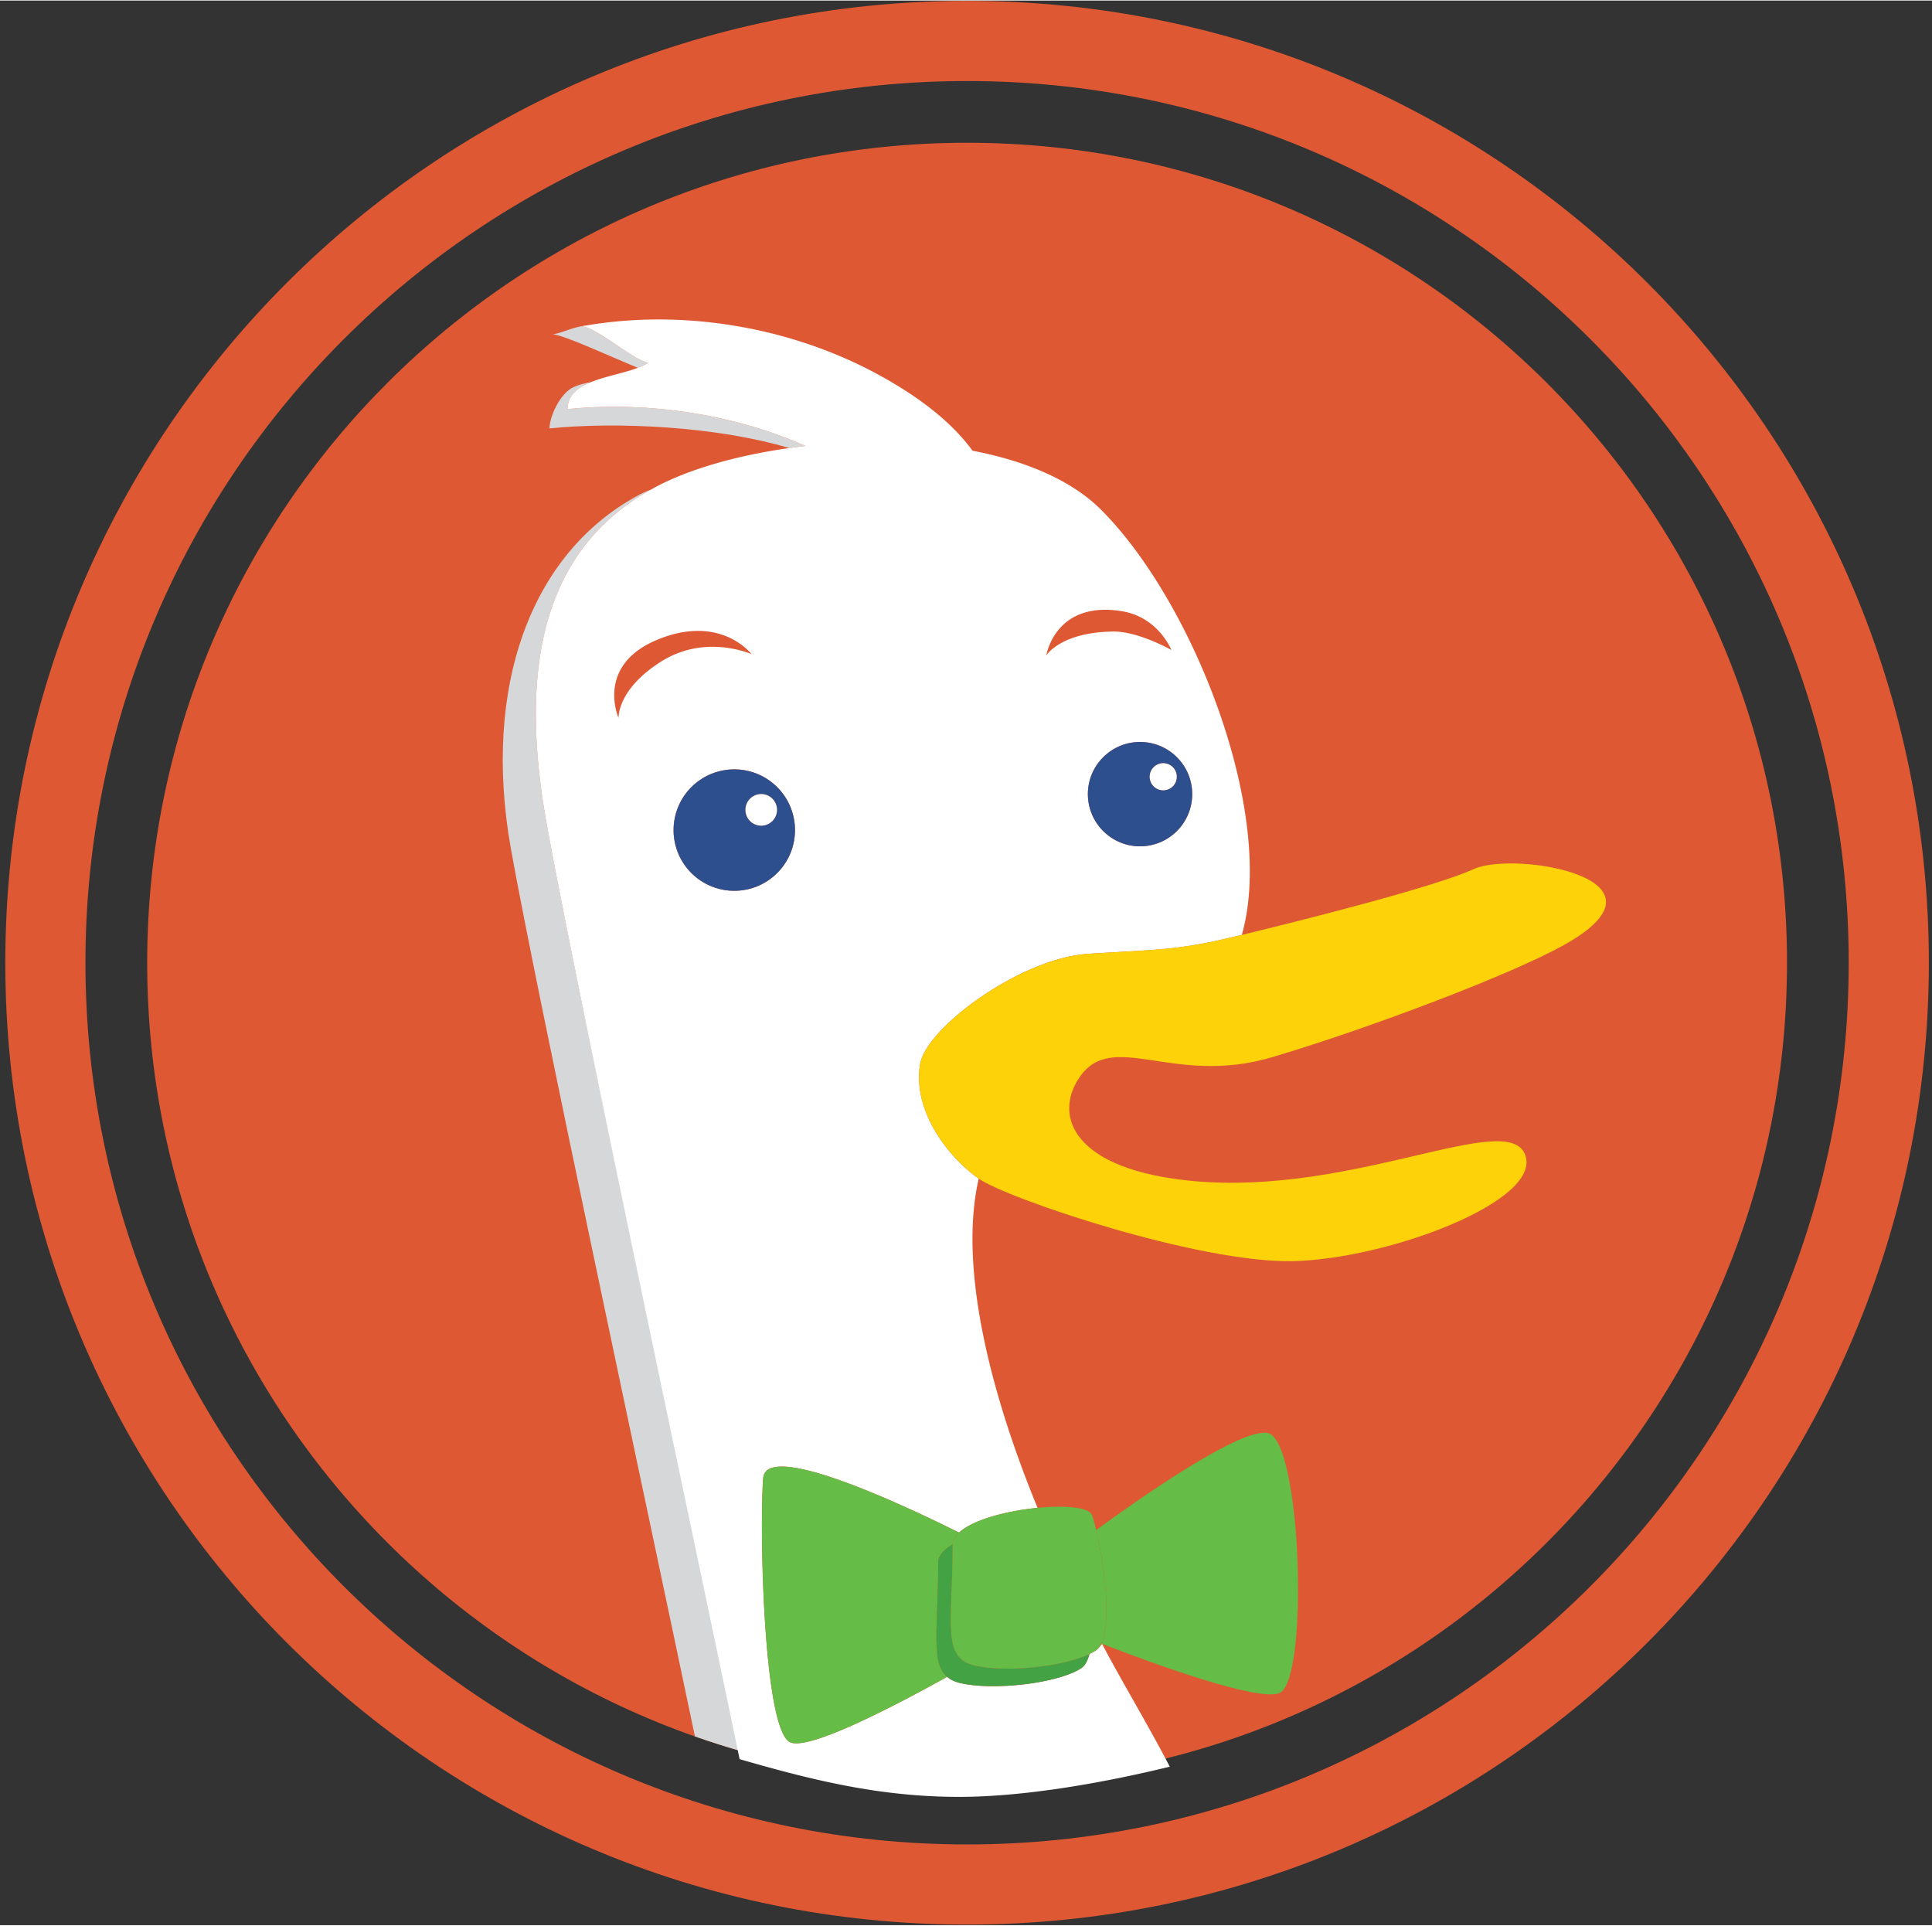 <svg xmlns="http://www.w3.org/2000/svg" width="3em" height="2.99em" viewBox="0 0 256 255"><rect x="0" y="0" width="256" height="255" fill="#333333" stroke="none"/><defs><linearGradient id="" x1="71.005%" x2="0%" y1="100%" y2="100%"><stop offset="0%" stop-color="#394A9F"/><stop offset="100%" stop-color="#6176B9"/></linearGradient></defs><path fill="#DE5833" d="M128.145 18.841c60.002 0 108.643 48.641 108.643 108.643c0 60.001-48.641 108.642-108.643 108.642c-60.001 0-108.642-48.641-108.642-108.642c0-60.002 48.641-108.643 108.642-108.643"/><path fill="#DE5833" d="M128.143 254.922c70.383 0 127.44-57.057 127.44-127.44S198.526.042 128.143.042S.703 57.099.703 127.482s57.057 127.44 127.44 127.44m0-10.62c-64.518 0-116.82-52.302-116.82-116.82s52.302-116.82 116.82-116.82s116.82 52.302 116.82 116.82s-52.302 116.82-116.82 116.82"/><path fill="#D5D7D8" d="M75.219 54.13c-.021-1.827 1.306-2.85 3.069-3.567c-.807.132-1.58.334-2.276.646c-1.838.833-3.212 3.987-3.199 5.48c8.923-.902 22.118-.278 31.767 2.602c.712-.1 1.424-.2 2.147-.283c-9.624-4.273-21.066-5.923-31.508-4.878m1.829-10.98c.201-.036.405-.061.607-.095c-1.925.239-2.94.927-4.385 1.164c1.569.139 7.514 2.914 11.25 4.44c.524-.199.996-.42 1.381-.681c-1.937-.286-6.75-4.636-8.853-4.828m9.278 21.606c-.535.206-1.043.421-1.483.652c-14.545 7.663-20.97 25.562-17.141 47.01c3.495 19.518 17.82 86.205 24.379 117.571c1.915.673 3.853 1.298 5.815 1.865c-5.841-28.24-21.784-102.24-25.504-123.023c-3.771-21.143-.102-36.314 13.934-44.075"/><path fill="#FFF" d="M145.184 218.618c-.24.16-.526.31-.831.456c-.226.876-.571 1.54-1.074 1.874c-3.004 1.993-11.489 2.997-15.969 1.993c-.771-.171-1.355-.454-1.811-.843c-7.649 4.247-18.649 9.901-20.883 8.627c-3.49-2.001-3.996-28.451-3.49-34.942c.369-4.9 17.581 3.037 25.954 7.2c1.851-1.729 6.386-2.886 10.4-3.279c-6.065-14.761-10.538-31.645-7.796-43.618c-3.79-2.641-8.813-8.766-7.767-15.159c.806-4.866 13.38-14.072 22.283-14.628c8.923-.563 11.704-.436 19.138-2.216l1.209-.29c4.576-16.087-6.399-44.074-18.641-56.321c-3.991-3.991-10.127-6.503-17.041-7.829c-2.659-3.649-6.948-7.138-13.02-10.369c-11.275-5.986-25.209-8.423-38.19-6.219c-.202.034-.406.059-.607.095c2.103.192 6.916 4.542 8.853 4.828c-.385.261-.857.482-1.381.681c-1.818.692-4.289 1.112-6.232 1.904c-1.763.717-3.09 1.74-3.069 3.567c10.442-1.045 21.884.605 31.508 4.878c-.723.083-1.435.183-2.147.283c-6.825.96-13.098 2.728-17.63 5.119c-.213.111-.415.231-.624.346c-14.036 7.761-17.705 22.932-13.934 44.075C76.112 129.614 92.159 204.76 98 233c9.603 2.779 18.582 5 29.08 5c8.912 0 19.631-1.975 27.92-4c-2.911-5.613-6.656-11.82-8.964-16.271c-.308.367-.551.688-.852.889m5.873-106.561c-3.804 0-6.907-3.094-6.907-6.92c0-3.808 3.103-6.903 6.907-6.903c3.825 0 6.916 3.095 6.916 6.903a6.91 6.91 0 0 1-6.916 6.92m4.161-26.008s-4.357-2.489-7.738-2.447c-6.948.091-8.84 3.161-8.84 3.161s1.166-7.318 10.051-5.85c4.817.801 6.527 5.136 6.527 5.136m-73.255 8.997s-3.129-6.973 5.21-10.39c8.348-3.418 12.413 1.945 12.413 1.945s-6.062-2.742-11.956.962c-5.884 3.7-5.667 7.483-5.667 7.483m7.29 14.862a8.04 8.04 0 0 1 8.047-8.044a8.04 8.04 0 0 1 8.04 8.044c0 4.447-3.6 8.041-8.04 8.041a8.034 8.034 0 0 1-8.047-8.041"/><path fill="#2D4F8E" d="M105.34 109.908a8.04 8.04 0 0 0-8.04-8.044a8.04 8.04 0 0 0-8.047 8.044a8.034 8.034 0 0 0 8.047 8.041c4.44 0 8.04-3.594 8.04-8.041m-4.478-.591a2.09 2.09 0 0 1-2.081-2.09a2.085 2.085 0 1 1 4.171 0a2.09 2.09 0 0 1-2.09 2.09"/><path fill="#FFF" d="M100.862 105.139a2.085 2.085 0 0 0-2.081 2.088c0 1.154.939 2.093 2.081 2.09a2.09 2.09 0 0 0 2.09-2.09a2.087 2.087 0 0 0-2.09-2.088"/><path fill="#2D4F8E" d="M151.057 98.234c-3.804 0-6.907 3.095-6.907 6.903c0 3.826 3.103 6.92 6.907 6.92a6.91 6.91 0 0 0 6.916-6.92c0-3.808-3.091-6.903-6.916-6.903m3.067 6.394c-.975 0-1.78-.793-1.78-1.789c0-.983.805-1.79 1.78-1.79c1.017 0 1.797.807 1.797 1.79c0 .996-.78 1.789-1.797 1.789"/><path fill="#FFF" d="M154.124 101.049c-.975 0-1.78.807-1.78 1.79c0 .996.805 1.789 1.78 1.789a1.773 1.773 0 0 0 1.797-1.789c0-.983-.78-1.79-1.797-1.79"/><path fill="url(#)" d="M33.586 44.601s-4.065-5.363-12.413-1.945c-8.339 3.417-5.21 10.39-5.21 10.39s-.217-3.783 5.667-7.483c5.894-3.704 11.956-.962 11.956-.962m49.105-5.688c-8.885-1.468-10.051 5.85-10.051 5.85s1.892-3.07 8.84-3.161c3.381-.042 7.738 2.447 7.738 2.447s-1.71-4.335-6.527-5.136" transform="translate(66 42)"/><path fill="#FDD209" d="M144.2 126.299c-8.903.556-21.477 9.762-22.283 14.628c-1.046 6.393 3.977 12.518 7.767 15.159l.031.023c3.789 2.636 29.018 11.147 41.535 10.911c12.531-.244 33.111-7.918 30.851-14.067c-2.25-6.151-22.689 5.427-44.007 3.451c-15.788-1.467-18.575-8.54-15.079-13.706c4.397-6.493 12.406 1.232 25.616-2.721c13.23-3.942 31.732-10.998 38.597-14.84c15.873-8.849-6.642-12.519-11.96-10.064c-5.041 2.329-22.587 6.757-30.721 8.72l-1.209.29c-7.434 1.78-10.215 1.653-19.138 2.216"/><path fill="#65BC46" d="M124.316 206.97c0-.921.741-1.736 1.917-2.431c.033-.559.337-1.079.847-1.556c-8.373-4.163-25.585-12.1-25.954-7.2c-.506 6.491 0 32.941 3.49 34.942c2.234 1.274 13.234-4.38 20.883-8.627c-2.207-1.881-1.183-6.447-1.183-15.128m21.609 10.716l.111.043c6.854 2.645 20.498 7.624 23.461 6.537c3.995-1.527 2.995-33.453-1.489-34.47c-3.592-.797-17.343 8.892-22.753 12.839c.957 4.041 2.115 12.045.67 15.051"/><path fill="#43A244" d="M129.214 220.611c-4.495-.996-2.993-5.493-2.993-15.971c0-.034.01-.067.012-.101c-1.176.695-1.917 1.51-1.917 2.431c0 8.681-1.024 13.247 1.183 15.128c.456.389 1.04.672 1.811.843c4.48 1.004 12.965 0 15.969-1.993c.503-.334.848-.998 1.074-1.874c-3.516 1.684-11.024 2.473-15.139 1.537"/><path fill="#65BC46" d="M127.08 202.983c-.51.477-.814.997-.847 1.556c-.002.034-.012.067-.012.101c0 10.478-1.502 14.975 2.993 15.971c4.115.936 11.623.147 15.139-1.537c.305-.146.591-.296.831-.456c.301-.201.544-.522.741-.932c1.445-3.006.287-11.01-.67-15.051c-.211-.889-.411-1.589-.572-1.999c-.413-1.022-3.594-1.285-7.203-.932c-4.014.393-8.549 1.55-10.4 3.279"/></svg>